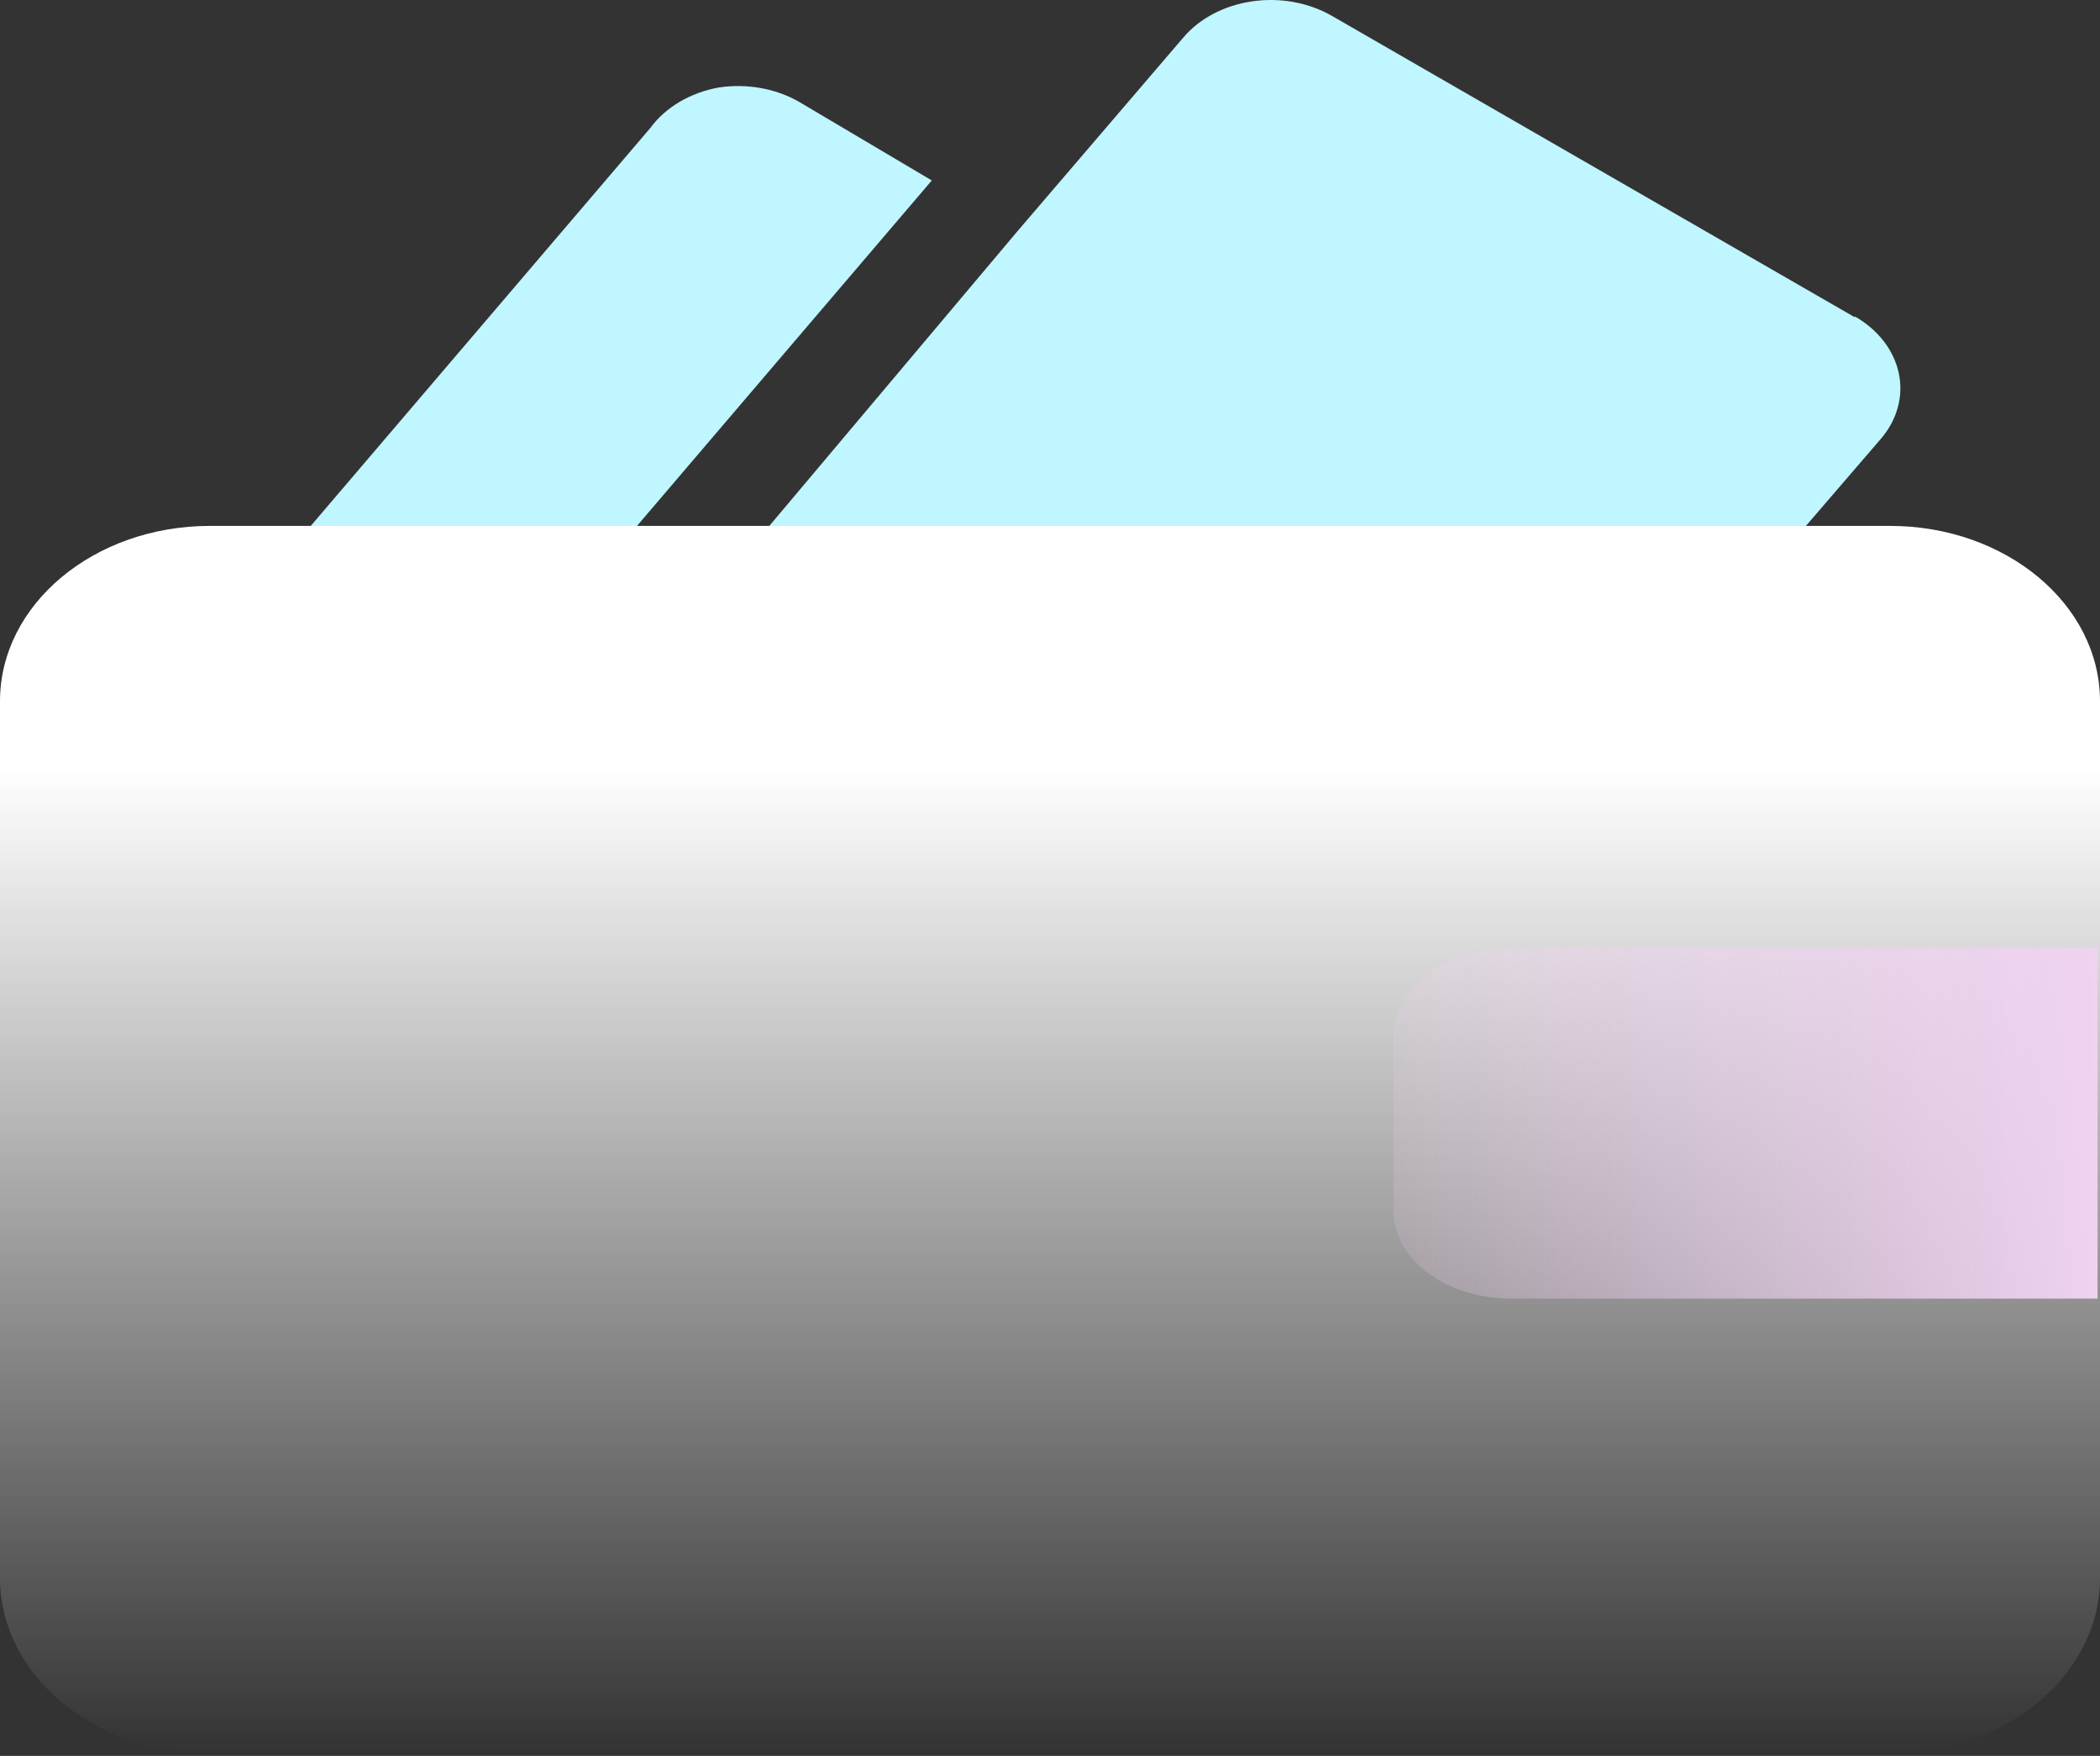 <svg width="384" height="321" viewBox="0 0 384 321" fill="none" xmlns="http://www.w3.org/2000/svg">
<rect x="0" y="0" width="384" height="321" fill="#333333" stroke="none"/>
<path d="M170.386 32.989L89.12 128.199H66.513C62.968 128.176 59.497 127.358 56.475 125.832C53.453 124.307 50.994 122.133 49.364 119.544C47.827 117.023 47.127 114.214 47.332 111.4C47.537 108.586 48.641 105.866 50.533 103.515L118.937 23.372C120.3 21.512 122.109 19.899 124.253 18.632C126.397 17.364 128.832 16.468 131.409 15.999C133.931 15.614 136.52 15.643 139.028 16.083C141.536 16.523 143.914 17.366 146.026 18.563L170.386 32.989ZM339.155 57.994L243.467 2.855C239.227 0.438 233.994 -0.498 228.916 0.253C223.838 1.004 219.329 3.381 216.378 6.862L186.172 42.125L113.675 128.199H293.942C296.85 128.023 299.673 127.312 302.202 126.119C304.732 124.926 306.904 123.282 308.558 121.307L344.027 80.113C346.966 76.625 348.104 72.321 347.19 68.145C346.277 63.968 343.387 60.26 339.155 57.833V57.994Z" fill="#BFF6FF"/>
<path d="M345.6 96.142H38.4C17.192 96.142 0 110.494 0 128.199V288.485C0 306.19 17.192 320.543 38.4 320.543H345.6C366.808 320.543 384 306.19 384 288.485V128.199C384 110.494 366.808 96.142 345.6 96.142Z" fill="url(#paint0_linear_10_7252)"/>
<path d="M276.275 173.291H383.55V237.405H276.275C270.585 237.405 265.128 235.716 261.104 232.71C257.081 229.704 254.82 225.627 254.82 221.376V189.319C254.82 185.068 257.081 180.991 261.104 177.985C265.128 174.979 270.585 173.291 276.275 173.291Z" fill="url(#paint1_linear_10_7252)"/>
<defs>
<linearGradient id="paint0_linear_10_7252" x1="192" y1="96.142" x2="192" y2="320.543" gradientUnits="userSpaceOnUse">
<stop offset="0.198" stop-color="white"/>
<stop offset="1" stop-color="white" stop-opacity="0"/>
</linearGradient>
<linearGradient id="paint1_linear_10_7252" x1="384.079" y1="205.614" x2="226.744" y2="205.614" gradientUnits="userSpaceOnUse">
<stop stop-color="#EFD2F0"/>
<stop offset="1" stop-color="#EFD2F0" stop-opacity="0"/>
</linearGradient>
</defs>
</svg>
